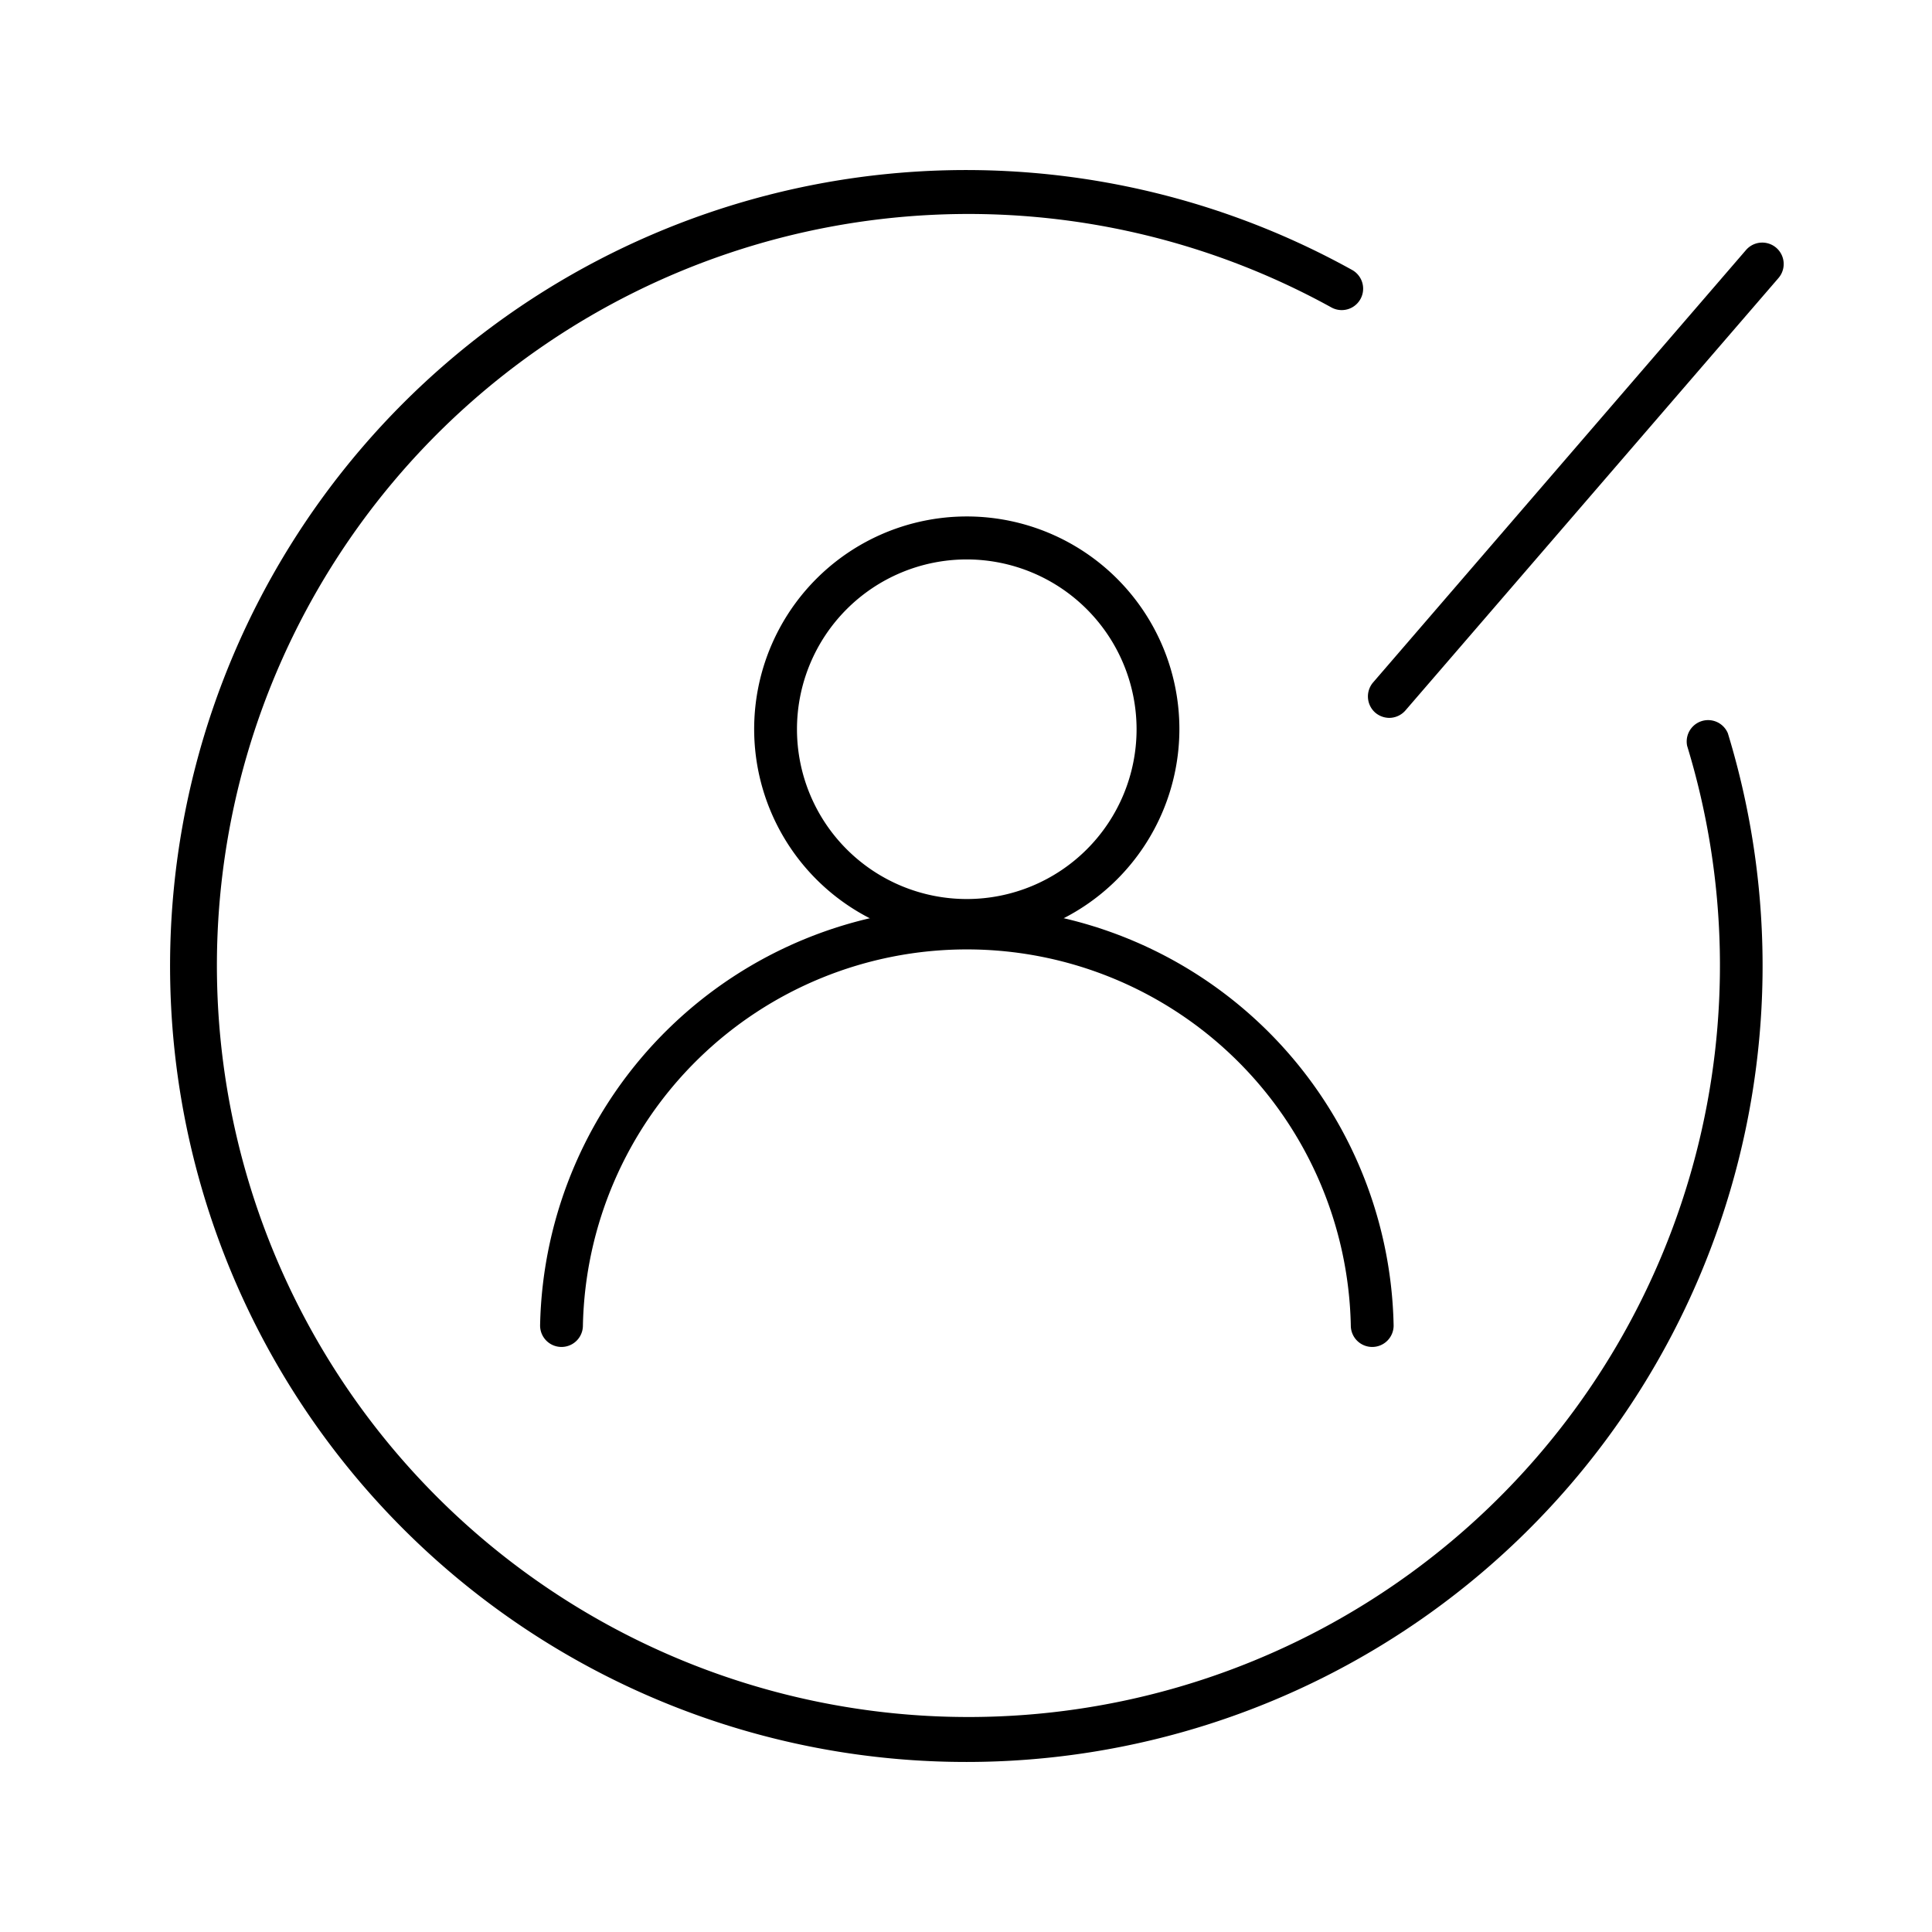 <svg height="200" viewBox="0 0 1024 1024" width="200" xmlns="http://www.w3.org/2000/svg">
    <path d="M512.412 499.109a112.688 112.688 0 1 1 112.688-112.603 112.774 112.774 0 0 1-112.688 112.603z m0-202.599a89.996 89.996 0 1 0 89.996 89.996A90.082 90.082 0 0 0 512.412 296.51z"/>
    <path d="M727.302 713.913a11.346 11.346 0 0 1-11.346-11.346 203.544 203.544 0 0 0-407.002 0 11.346 11.346 0 1 1-22.692 0 226.237 226.237 0 0 1 452.387 0 11.346 11.346 0 0 1-11.346 11.346z"/>
    <path d="M512.412 933.875a421.873 421.873 0 1 1 204.232-790.796 11.346 11.346 0 1 1-11.002 19.856A398.321 398.321 0 1 0 894.229 395.36a11.346 11.346 0 0 1 21.575-6.705 421.959 421.959 0 0 1-403.392 545.22z"/>
    <path d="M736.328 380.489a11.604 11.604 0 0 1-7.392-2.751 11.432 11.432 0 0 1-1.203-15.988l197.699-229.245a11.346 11.346 0 1 1 17.191 14.87l-197.699 229.159a11.432 11.432 0 0 1-8.596 3.954z"/>
</svg>